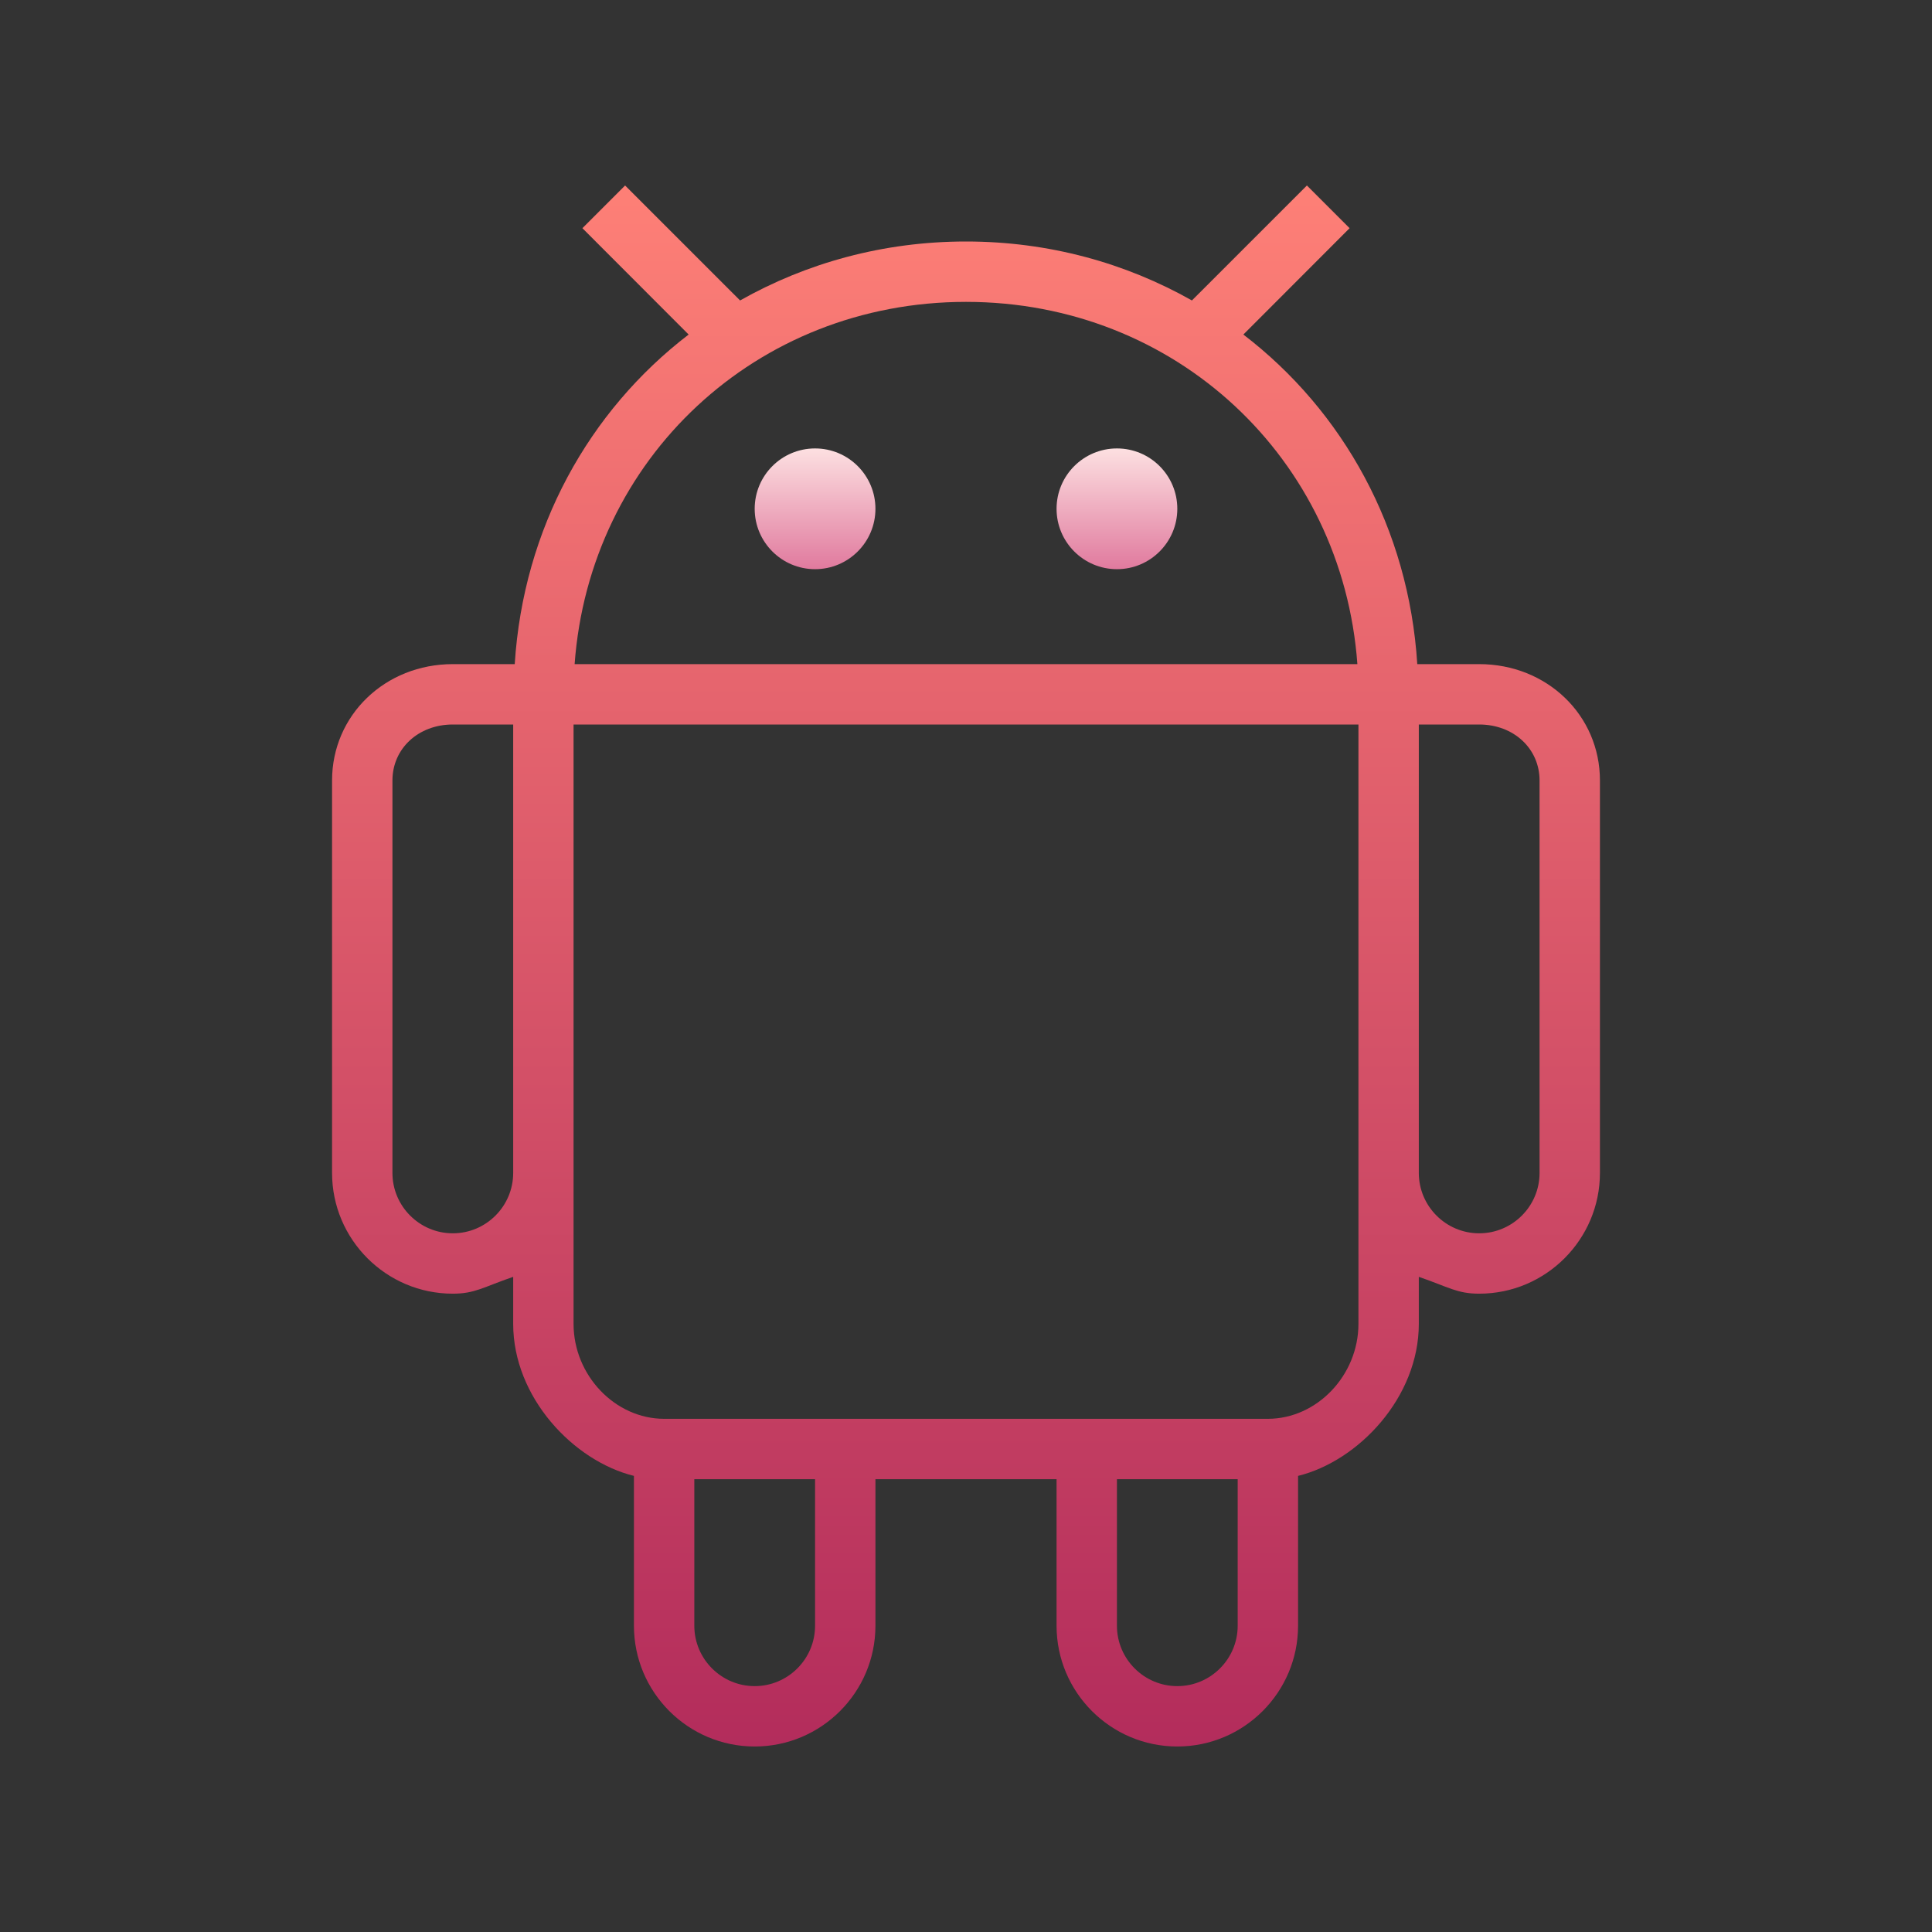 <?xml version="1.0" encoding="UTF-8"?>
<svg xmlns="http://www.w3.org/2000/svg" xmlns:xlink="http://www.w3.org/1999/xlink" width="64pt" height="64pt" viewBox="0 0 64 64" version="1.1">
<rect x="0" y="0" width="64" height="64" fill="#333333" stroke="none"/>
<defs>
<linearGradient id="linear0" gradientUnits="userSpaceOnUse" x1="99.438" y1="38.969" x2="99.438" y2="51.955" gradientTransform="matrix(0.372,0,0,0.372,0,0)">
<stop offset="0" style="stop-color:rgb(100%,91.373%,90.588%);stop-opacity:1;"/>
<stop offset="1" style="stop-color:rgb(86.667%,43.137%,58.824%);stop-opacity:1;"/>
</linearGradient>
<linearGradient id="linear1" gradientUnits="userSpaceOnUse" x1="72.562" y1="38.969" x2="72.562" y2="51.955" gradientTransform="matrix(0.372,0,0,0.372,0,0)">
<stop offset="0" style="stop-color:rgb(100%,91.373%,90.588%);stop-opacity:1;"/>
<stop offset="1" style="stop-color:rgb(86.667%,43.137%,58.824%);stop-opacity:1;"/>
</linearGradient>
<linearGradient id="linear2" gradientUnits="userSpaceOnUse" x1="86" y1="14.109" x2="86" y2="159.186" gradientTransform="matrix(0.372,0,0,0.372,0,0)">
<stop offset="0" style="stop-color:rgb(100%,50.588%,46.667%);stop-opacity:1;"/>
<stop offset="1" style="stop-color:rgb(69.412%,16.471%,35.686%);stop-opacity:1;"/>
</linearGradient>
</defs>
<g id="surface19821275">
<path style=" stroke:none;fill-rule:nonzero;fill:url(#linear0);" d="M 37 14.855 C 35.895 14.855 35 15.75 35 16.855 C 35 17.957 35.895 18.855 37 18.855 C 38.105 18.855 39 17.957 39 16.855 C 39 15.75 38.105 14.855 37 14.855 Z M 37 14.855 "/>
<path style=" stroke:none;fill-rule:nonzero;fill:url(#linear1);" d="M 27 14.855 C 25.895 14.855 25 15.75 25 16.855 C 25 17.957 25.895 18.855 27 18.855 C 28.105 18.855 29 17.957 29 16.855 C 29 15.75 28.105 14.855 27 14.855 Z M 27 14.855 "/>
<path style=" stroke:none;fill-rule:nonzero;fill:url(#linear2);" d="M 49 22 L 46.949 22 C 46.668 17.504 44.492 13.613 41.188 11.082 L 44.707 7.559 L 43.293 6.145 L 39.484 9.953 C 37.293 8.715 34.746 8 32 8 C 29.254 8 26.707 8.715 24.516 9.953 L 20.707 6.145 L 19.293 7.559 L 22.812 11.082 C 19.508 13.613 17.336 17.504 17.051 22 L 15 22 C 12.758 22 11 23.691 11 25.855 L 11 38.855 C 11 41.059 12.793 42.855 15 42.855 C 15.73 42.855 16 42.641 17 42.297 L 17 43.855 C 17 46.293 19 48.398 21 48.891 L 21 53.855 C 21 56.059 22.793 57.855 25 57.855 C 27.207 57.855 29 56.059 29 53.855 L 29 49 L 35 49 L 35 53.855 C 35 56.059 36.793 57.855 39 57.855 C 41.207 57.855 43 56.059 43 53.855 L 43 48.891 C 45 48.398 47 46.293 47 43.855 L 47 42.297 C 48 42.641 48.27 42.855 49 42.855 C 51.207 42.855 53 41.059 53 38.855 L 53 25.855 C 53 23.691 51.242 22 49 22 Z M 32 10 C 38.953 10 44.469 15.195 44.965 22 L 19.035 22 C 19.531 15.195 25.047 10 32 10 Z M 15 40.855 C 13.898 40.855 13 39.957 13 38.855 L 13 25.855 C 13 24.797 13.859 24 15 24 L 17 24 L 17 38.855 C 17 39.957 16.102 40.855 15 40.855 Z M 27 53.855 C 27 54.957 26.102 55.855 25 55.855 C 23.898 55.855 23 54.957 23 53.855 L 23 49 L 27 49 Z M 39 55.855 C 37.898 55.855 37 54.957 37 53.855 L 37 49 L 41 49 L 41 53.855 C 41 54.957 40.102 55.855 39 55.855 Z M 45 43.855 C 45 45.559 43.625 47 42 47 L 22 47 C 20.375 47 19 45.559 19 43.855 L 19 24 L 45 24 Z M 51 38.855 C 51 39.957 50.102 40.855 49 40.855 C 47.898 40.855 47 39.957 47 38.855 L 47 24 L 49 24 C 50.141 24 51 24.797 51 25.855 Z M 51 38.855 "/>
</g>
</svg>
